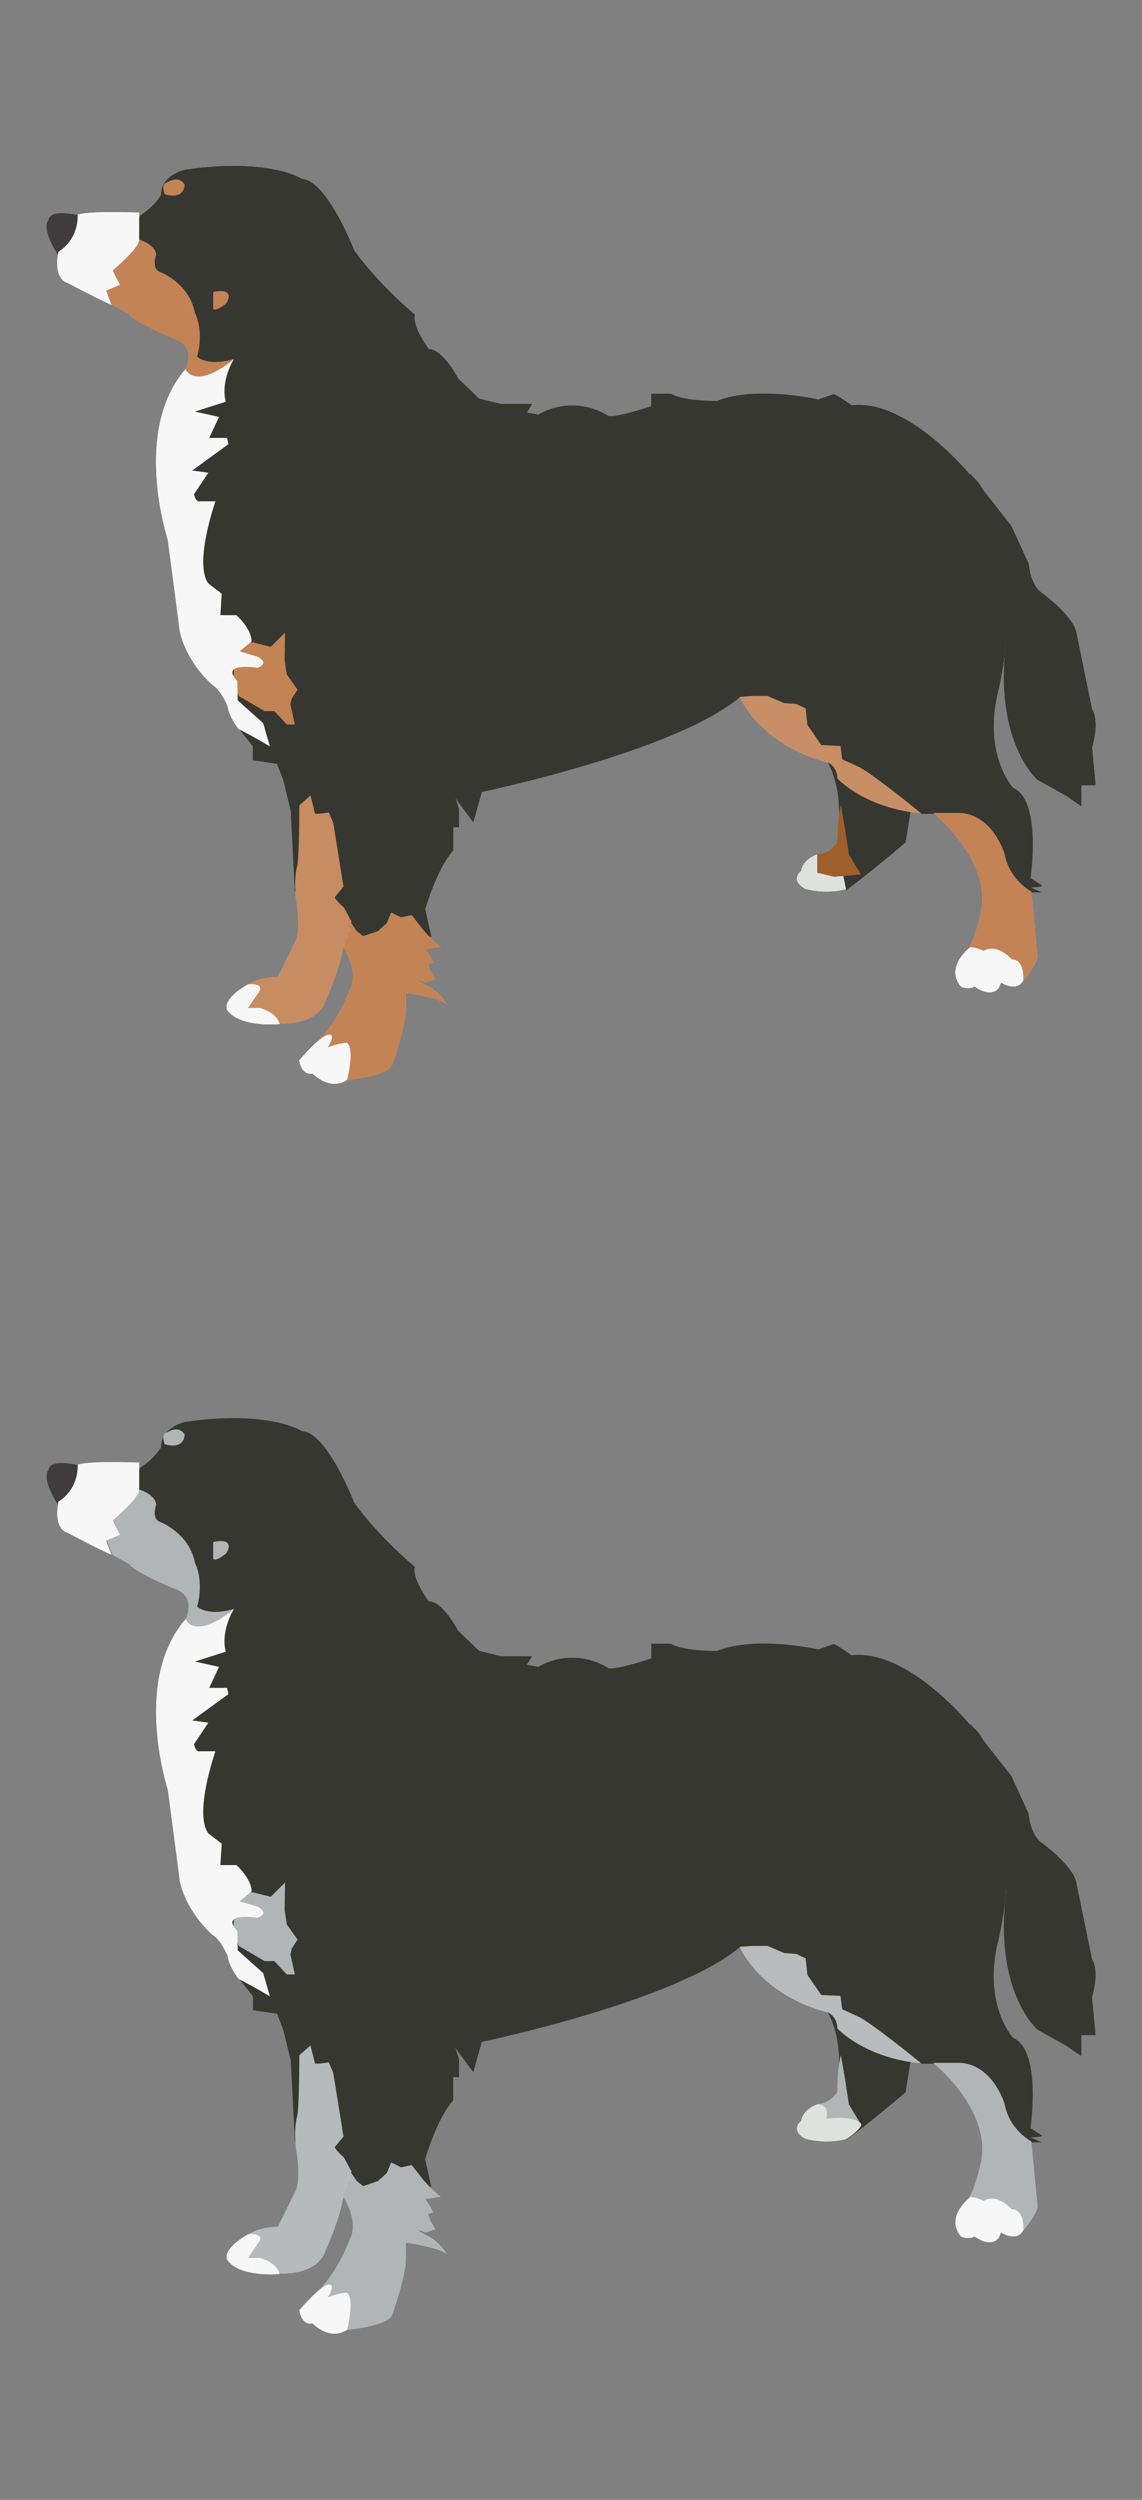 <svg xmlns="http://www.w3.org/2000/svg" viewBox="352 0 256 560" enable-background="new 352 0 256 560"><rect x="352" y="0" width="256" height="560" fill="#808080" stroke="none"/><g><path fill="#373731" d="M405.7 163.4l3 3.8v3.1l5.4.8 1.4 3.6 1.8 7.4s-.9-15.4.8 17.6l7.7 3.2 8.5 9.3 8.6-4.2 5.8 1.9-1.4-6.2s2.6-9.1 6.3-13.2v-5.2h1.3v-4l-.8-2.5 4 5.4 1.9-6.8s43.3-9 57.8-21.2l17.4 11.2s4.7 4.3 4.9 13.9v10.3l1.6 7.8s4.7-3.4 13.3-10.7l1.3-8.1 1.5 1.2.7.5h4.7l10.5 9.2 6.6 8.4h5.2l-2.5-1.1s3.2-.1 2.5-.5c-.8-.4-2.5-1.6-2.5-1.6s2.6-17.4-3.9-20.2c0 0-6.5-7-3.6-20.6 0 0 6-21.9-1.4-36.5 0 0 .9-9.2-4.7-13.1 0 0-13.9-17-26.5-15.5 0 0-3.5-2.5-4-2.5l-3.5 1.2s-13.8-3.2-22.6.3c0 0-7.4.2-10.4-1.6h-4.4v2.8s-7.7 2.6-9.6 2.2c0 0-7.2-5.1-15.8-.3l-2.5-.5 1.2-1.9h-7l-4.9-1.2-4.7-4.5s-3.4-6.6-6.6-6.6c0 0-3.8-5.1-3.1-7.7 0 0-8.1-6.7-13.6-14.4 0 0-6.1-15.7-11.7-16 0 0-7.2-4.8-26.1-2.1 0 0-5.5 1.1-5.5 5.7 0 0-1.3 2.4-4.7 4.6l-3 6.8 6.7 13.2s8.4 9 8.4 9.8l.5 7.4-3.7 15 7.4 47.7 6 15.2z"/><path fill="#403C3D" d="M365 57.1s6-3.4 4.9-8.8c0 0-6.8-1.7-7 1 .1-.1-2 1.3 2.1 7.8z"/><path fill="#373731" d="M569.5 106.1l9.2 11.7 3.9 8.5s.3 4.9 3.2 6.7c0 0 6.9 5.1 7.5 8.8l3.5 17.1s1.8 2.3 0 8.5l.8 8.5h-3.2v4.7l-3.5-2.4-6.3-3.5s-10-8.5-7-31.3"/><path fill="#B7BABB" d="M419.1 180.4s0 11.8-.5 13.7c0 0-1 3.2 0 8.8 0 0 .8 5.7-.4 8l-3.9 7.9s-4.3 0-6.9 1.9v5l2.7 2.4 4.9 1.2s8 .5 10-5.1c0 0 3-6.7 3.8-11.2l.2-.9 1.5-6.2-1.4-2.6s-2.3-2-2-2.4l1.9-2.3-2.3-14.3-1-2.3s-3.1.5-3.1.2l-1-4-2.5 2.2z"/><path fill="#B2B5B6" d="M428.8 211.9s3.9 5.6 1.5 10c0 0-2.4 6.7-6.9 11.2l2.8 4.3 3.2 4.6s9.6-.9 10.5-3.4c0 0 3.2-8.8 3.1-12.7v-3.5s8.2 1.2 9.2 2.7c0 0-1-2.6-4.8-4.5-3.8-2 0-.5 0-.5l2.2-.7-1.2-2.1-.4-1.3 1.1-.4-.7-1.4-1-1.6 3.4-.5-2.4-2.1-1.6-1.8-2.5-3.2-2.4.5-2.2-1.1-1 2.4-2 1.8-3.3 1.1-1.4-1.1-1.8-2.6c0-.2-1.4 5.9-1.4 5.9z"/><path fill="#B7BABB" d="M429.5 212.2l-.2-1.9h.7v-1.6h.8l-.3-1.3.3-1-.3-.5-2 2.5v3.5l1 .3z"/><path fill="#B2B5B6" d="M405.5 155.9l5.8 3.4h2.2l2.8 3h1.8l-1-4.5.3-1.3 1.3-2-2.4-3.4-.5-3.2.1-6.2-3.2 3.2-4-1h-1.5l-2.5 2.2-.4 5.9 1.2 3.9zm-11.9-73.2s2.7-5.3-2.8-6.9c0 0-9-3.8-9.8-5.4 0 0-2.7-1.5-3.8-2.1l-1.9-5 2.6-6.9 5.4-2.7s3.6 1.1 3.7 3.4c0 0-1.1 3 .8 3.8 0 0 6.6 2.4 7.9 9.2 0 0 2.1 3.8.5 9.8 0 0 2.3 2.3 8.3.5l-3 4.2-5.7 2.8-3.2-2.3c0 .1 1-2.4 1-2.4zm-4.7-39.2s4.2 1.5 4.5-2.1c0 0-1-2.3-4-.5-.1 0-1.3.2-.5 2.6zm10.9 21.9v3.8s.5.7 2.6-1c.2.2 3-3.9-2.6-2.8z"/><path fill="#B9BBBC" d="M517.8 156.1s4.3 10.7 20 14.8c0 0 1.9 1 1.9 3.5 0 0 6.2 6.7 18.8 7.8 0 0-11.5-9.4-14.2-10.5l-3.5-1.6-.4-3-4.3-.2-3.1-4.5-.4-3.7-2.1-1-2.7-.2-3.8-1.6h-3.3l-2.9.2z"/><path fill="#B2B5B6" d="M561.2 182.1s13.1 10.5 10.7 22.2c0 0-1.4 6.6-3 8.4l5 5h6.1l1.1 2.3s3.5-3.9 3.5-5.9l-1.4-14.4s-4.9-2.5-6-8.4c0 0-2.5-8.6-9.8-9.2h-6.2zm-20.7-1.7s-.8 2.3-.8 8.2c0 0-1.6 2.7-4.5 2.7v4.2l3.8.9 6-.5-2.7-4.5-.9-5.9-.9-5.1z"/><path fill="#F7F7F7" d="M407.6 220.5s4.3-.5 2.1 2.2l-2.1 3.1h2.6s3.7.8 4.5 3.6c0 0-9 .9-11.8-3.2.1 0-1.5-2.1 4.7-5.7zm11.5 17s.3 3.4 3 3c0 0 3.8 4 7.7 1.4 0 0 1.8-6.8 0-8.3 0 0-1.3-.1-4.3 1 0 0 1.3-1.9.8-2.7-.2-.1-1.2-1.3-7.2 5.6zm-25.5-154.8s1.9 4.9 10.8-2.2c0 0-3 4.7-1.8 9.5l-6.9 2.2 5.4 1.2-2.2 4.7h4l.3 1.4-8.1 5.9 3.6.5-3.2 4.8s.3 1.9 1.4 1.6h3.4s-4.9 13.9-1.6 18.4l3 2.3-.3 4.8h3.6s3.4 3 3.4 5.9l-2.7 2.2 4 1.2s3 1.4 0 2.5c0 0-8.6-1.4-4.5 3l.1 4.3 5.7 5.1 1.5 5.2-3.1-1.8-3.9-2.1s-2.1-2.5-2.5-5.2c0 0-1.5-3.6-3.4-4.7 0 0-5.7-4.8-7.3-12 0 0-1.9-14.8-2.7-20.5.1.1-8.1-24.3 4-38.2zm-24.2-34.6s.5 5.2-4.3 8.3c0 0-1.4 5.9 2.1 7 0 0 7 3.7 9.8 4.9l-1.2-3.2 3.1-1.3s-1.6-3-1.6-3.2c.1-.2 6.1-5.1 5.9-7v-6c0 .1-10.5-.5-13.8.5zm200.1 164.1s-5.8 4.3-2.1 8.8c0 0 1.6.8 3.1 0 0 0 3.4 2.7 5.4.3l.5-1.2s3.5 2.3 5-.5c0 0 .4-4.7-2.6-4.7 0 0-3.2-3.7-6.3-1.9 0 0-1.9-.9-3-.8z"/><path fill="#DFE1DF" d="M537.2 194.6s1.1-3.2-2-3.2c0 0-3.2 1-3.6 3.7 0 0-2.7 2 .9 4 0 0 4.6 1.4 9.4 0 0 0 3.1-2.1 3.2-3.2-.1 0-.6-2.1-7.9-1.3z"/><path fill="#373731" d="M405.7 443.4l3 3.8v3.1l5.4.8 1.4 3.6 1.8 7.4s-.9-15.4.8 17.6l7.7 3.2 8.5 9.3 8.6-4.2 5.8 1.9-1.4-6.2s2.6-9.1 6.3-13.2v-5.2h1.3v-4l-.8-2.5 4 5.4 1.9-6.8s43.3-9 57.8-21.2l17.4 11.2s4.7 4.3 4.9 13.9v10.3l1.6 7.8s4.7-3.4 13.3-10.7l1.3-8.1 1.5 1.2.7.5h4.7l10.5 9.2 6.6 8.4h5.2l-2.5-1.1s3.2-.1 2.5-.5c-.8-.4-2.5-1.6-2.5-1.6s2.6-17.4-3.9-20.2c0 0-6.5-7-3.6-20.6 0 0 6-21.9-1.4-36.5 0 0 .9-9.2-4.7-13.1 0 0-13.9-17-26.5-15.5 0 0-3.5-2.5-4-2.5l-3.5 1.2s-13.8-3.2-22.6.3c0 0-7.4.2-10.4-1.6h-4.4v3.3s-7.7 2.6-9.6 2.2c0 0-7.2-5.1-15.8-.3l-2.5-.5 1.2-1.9h-7l-4.9-1.2-4.7-4.5s-3.4-6.6-6.6-6.6c0 0-3.8-5.1-3.1-7.7 0 0-8.1-6.7-13.6-14.4 0 0-6.1-15.8-11.7-16 0 0-7.2-4.8-26.1-2.1 0 0-5.5 1.1-5.5 5.7 0 0-1.3 2.4-4.7 4.6l-3 6.8 6.7 13.2s8.4 9 8.4 9.8l.5 7.4-3.7 15 7.4 47.7 6 14.7z"/><path fill="#403C3D" d="M365 337.1s6-3.4 4.9-8.8c0 0-6.8-1.8-7 1 .1-.1-2 1.3 2.1 7.8z"/><path fill="#373731" d="M569.5 386.1l9.2 11.7 3.9 8.5s.3 4.9 3.2 6.7c0 0 6.9 5.1 7.5 8.8l3.5 17.1s1.8 2.3 0 8.5l.8 8.5h-3.2v4.7l-3.5-2.4-6.3-3.5s-10-8.5-7-31.3"/><path fill="#B7BABB" d="M419.1 460.4s0 11.8-.5 13.7c0 0-1 3.2 0 8.8 0 0 .8 5.7-.4 8l-3.9 7.9s-4.3 0-6.9 1.9v5l2.7 2.4 4.9 1.2s8 .5 10-5.1c0 0 3-6.7 3.8-11.2l.2-.9 1.5-6.2-1.4-2.6s-2.3-2-2-2.4l1.9-2.3-2.3-14.3-1-2.3s-3.1.5-3.1.2l-1-4-2.5 2.2z"/><path fill="#B2B5B6" d="M428.8 491.9s3.9 5.6 1.5 10c0 0-2.4 6.7-6.9 11.2l2.8 4.3 3.2 4.6s9.6-.9 10.5-3.4c0 0 3.2-8.8 3.1-12.7v-3.5s8.2 1.2 9.2 2.7c0 0-1-2.6-4.8-4.5-3.8-2 0-.5 0-.5l2.2-.7-1.2-2.1-.4-1.3 1.1-.4-.7-1.4-1-1.6 3.4-.5-2.4-2.1-1.6-1.8-2.5-3.2-2.4.5-2.2-1.1-1 2.4-2 1.8-3.3 1.1-1.4-1.1-1.8-2.6-1.4 5.9z"/><path fill="#B7BABB" d="M429.5 492.2l-.2-1.9h.7v-1.6h.8l-.3-1.3.3-1-.3-.5-2 2.5v3.5l1 .3z"/><path fill="#B2B5B6" d="M405.5 435.9l5.8 3.4h2.2l2.8 3h1.8l-1-4.5.3-1.3 1.3-2-2.4-3.4-.5-3.2.1-6.2-3.2 3.2-4-1h-1.5l-2.5 2.2-.4 5.9 1.2 3.9zm-11.9-73.2s2.7-5.2-2.8-6.9c0 0-9-3.8-9.8-5.4 0 0-2.7-1.5-3.8-2.1l-1.9-5 2.6-6.9 5.4-2.7s3.6 1.1 3.7 3.4c0 0-1.1 3 .8 3.8 0 0 6.6 2.4 7.9 9.2 0 0 2.1 3.8.5 9.8 0 0 2.3 2.3 8.3.5l-3 4.2-5.7 2.8-3.2-2.3 1-2.4zm-4.7-39.2s4.2 1.5 4.5-2.1c0 0-1-2.3-4-.5-.1 0-1.3.2-.5 2.6zm10.9 21.9v3.8s.5.7 2.6-1c.2.2 3-3.9-2.6-2.8z"/><path fill="#B9BBBC" d="M517.8 436.1s4.3 10.7 20 14.8c0 0 1.9 1 1.9 3.5 0 0 6.2 6.7 18.8 7.8 0 0-11.5-9.4-14.2-10.5l-3.5-1.6-.4-3-4.3-.2-3.1-4.5-.4-3.7-2.1-1-2.7-.2-3.8-1.6h-3.3l-2.9.2z"/><path fill="#B2B5B6" d="M561.2 462.1s13.1 10.5 10.7 22.2c0 0-1.4 6.6-3 8.4l5 5h6.1l1.1 2.3s3.5-3.9 3.5-5.9l-1.4-14.4s-4.9-2.5-6-8.4c0 0-2.5-8.6-9.8-9.2h-6.2zm-20.7-1.7s-.8 2.3-.8 8.2c0 0-1.6 2.7-4.5 2.7v4.2l3.8.9 6-.5-2.7-4.5-.9-5.9-.9-5.1z"/><path fill="#F7F7F7" d="M407.6 500.5s4.3-.5 2.1 2.2l-2.1 3.1h2.6s3.7.8 4.5 3.6c0 0-9 .9-11.8-3.2.1 0-1.5-2.1 4.7-5.7zm11.5 17s.3 3.4 3 3c0 0 3.8 4 7.7 1.4 0 0 1.8-6.8 0-8.3 0 0-1.3-.1-4.3 1 0 0 1.3-1.9.8-2.7-.2-.1-1.2-1.3-7.2 5.6zm-25.5-154.8s1.9 4.9 10.8-2.2c0 0-3 4.7-1.8 9.5l-6.9 2.2 5.4 1.2-2.2 4.7h4l.3 1.4-8.1 5.9 3.6.5-3.2 4.8s.3 1.9 1.4 1.6h3.4s-4.9 13.9-1.6 18.4l3 2.3-.3 4.8h3.6s3.4 3 3.4 5.9l-2.7 2.2 4 1.2s3 1.4 0 2.5c0 0-8.6-1.4-4.5 3l.1 4.3 5.7 5.1 1.5 5.2-3.1-1.8-3.9-2.1s-2.1-2.5-2.5-5.2c0 0-1.5-3.6-3.4-4.7 0 0-5.7-4.8-7.3-12 0 0-1.9-14.8-2.7-20.5.1.1-8.1-24.3 4-38.2zm-24.2-34.6s.5 5.2-4.3 8.3c0 0-1.4 5.9 2.1 7 0 0 7 3.7 9.8 4.9l-1.2-3.2 3.1-1.3s-1.6-3-1.6-3.2c.1-.2 6.1-5.1 5.9-7v-6c0 .1-10.5-.5-13.8.5zm200.1 164.1s-5.8 4.3-2.1 8.8c0 0 1.6.8 3.1 0 0 0 3.4 2.7 5.4.3l.5-1.2s3.5 2.3 5-.5c0 0 .4-4.7-2.6-4.7 0 0-3.2-3.7-6.3-1.9 0 0-1.9-.9-3-.8z"/><path fill="#DFE1DF" d="M537.2 474.6s1.1-3.2-2-3.2c0 0-3.2 1-3.6 3.7 0 0-2.7 2 .9 4 0 0 4.6 1.4 9.4 0 0 0 3.1-2.1 3.2-3.2-.1 0-.6-2.1-7.9-1.3z"/></g><g><path fill="#DFE1DF" d="M537.2 194.6s1.1-3.2-2-3.2c0 0-3.2 1-3.6 3.7 0 0-2.7 2 .9 4 0 0 4.6 1.4 9.4 0 0 0 3.1-2.1 3.2-3.2-.1 0-.6-2.1-7.9-1.3z"/><path fill="#373731" d="M405.7 163.4l3 3.8v3.1l5.4.8 1.4 3.6 1.8 7.4s-.9-15.4.8 17.6l7.7 3.2 8.5 9.3 8.6-4.2 5.8 1.9-1.4-6.2s2.6-9.1 6.3-13.2v-5.2h1.3v-4l-.8-2.5 4 5.4 1.9-6.8s43.3-9 57.8-21.2l17.4 11.2s4.7 4.3 4.9 13.9v10.3l1.6 7.8s4.7-3.4 13.3-10.7l1.3-8.1 1.5 1.2.7.5h4.7l10.5 9.2 6.6 8.4h5.2l-2.5-1.1s3.2-.1 2.5-.5l-2.5-1.6s2.6-17.4-3.9-20.2c0 0-6.5-7-3.6-20.6 0 0 6-21.9-1.4-36.5 0 0 .9-9.2-4.7-13.1 0 0-13.9-17-26.5-15.5 0 0-3.5-2.5-4-2.5l-3.5 1.2s-13.8-3.2-22.6.3c0 0-7.4.2-10.4-1.6h-4.4v2.8s-7.7 2.6-9.6 2.2c0 0-7.2-5.1-15.8-.3l-2.5-.5 1.2-1.9h-7l-4.9-1.2-4.7-4.5s-3.4-6.6-6.6-6.6c0 0-3.8-5.1-3.1-7.7 0 0-8.1-6.7-13.6-14.4 0 0-6.1-15.7-11.7-16 0 0-7.2-4.8-26.1-2.1 0 0-5.5 1.1-5.5 5.7 0 0-1.3 2.4-4.7 4.6l-3 6.8 6.7 13.2s8.4 9 8.4 9.8l.5 7.4-3.7 15 7.4 47.7 6 15.2z"/><path fill="#403C3D" d="M365 57.1s6-3.4 4.9-8.8c0 0-6.8-1.7-7 1 .1-.1-2 1.3 2.1 7.8z"/><path fill="#373731" d="M569.5 106.1l9.2 11.7 3.9 8.5s.3 4.9 3.2 6.7c0 0 6.9 5.1 7.5 8.8l3.5 17.1s1.8 2.3 0 8.5l.8 8.5h-3.2v4.7l-3.5-2.4-6.3-3.5s-10-8.5-7-31.3"/><path fill="#C78C61" d="M419.1 180.4s0 11.8-.5 13.7c0 0-1 3.2 0 8.8 0 0 .8 5.7-.4 8l-3.9 7.9s-4.3 0-6.9 1.9v5l2.7 2.4 4.9 1.2s8 .5 10-5.1c0 0 3-6.7 3.8-11.2l.2-.9 1.5-6.2-1.4-2.6s-2.3-2-2-2.4l1.9-2.3-2.3-14.3-1-2.3s-3.1.5-3.1.2l-1-4-2.5 2.2z"/><path fill="#C38355" d="M428.8 211.9s3.9 5.6 1.5 10c0 0-2.4 6.7-6.9 11.2l2.8 4.3 3.2 4.6s9.6-.9 10.5-3.4c0 0 3.2-8.8 3.1-12.7v-3.5s8.2 1.2 9.2 2.7c0 0-1-2.6-4.8-4.5-3.8-2 0-.5 0-.5l2.2-.7-1.2-2.1-.4-1.3 1.1-.4-.7-1.4-1-1.6 3.4-.5-2.4-2.1-1.6-1.8-2.5-3.2-2.4.5-2.2-1.1-1 2.4-2 1.8-3.3 1.1-1.4-1.1-1.8-2.6c0-.2-1.4 5.9-1.4 5.9z"/><path fill="#C78C61" d="M429.5 212.2l-.2-1.9h.7v-1.6h.8l-.3-1.3.3-1-.3-.5-2 2.5v3.5l1 .3z"/><path fill="#C38355" d="M405.5 155.9l5.8 3.4h2.2l2.8 3h1.8l-1-4.5.3-1.3 1.3-2-2.4-3.4-.5-3.2.1-6.2-3.2 3.2-4-1h-1.5l-2.5 2.2-.4 5.9 1.2 3.9zm-11.9-73.2s2.7-5.3-2.8-6.9c0 0-9-3.8-9.8-5.4 0 0-2.7-1.5-3.8-2.1l-1.9-5 2.6-6.9 5.4-2.7s3.6 1.1 3.7 3.4c0 0-1.1 3 .8 3.8 0 0 6.6 2.4 7.9 9.2 0 0 2.1 3.8.5 9.8 0 0 2.3 2.3 8.3.5l-3 4.2-5.7 2.8-3.2-2.3c0 .1 1-2.4 1-2.4zm-4.7-39.2s4.2 1.5 4.5-2.1c0 0-1-2.3-4-.5-.1 0-1.3.2-.5 2.6zm10.9 21.9v3.8s.5.7 2.6-1c.2.2 3-3.9-2.6-2.8z"/><path fill="#C88E65" d="M517.8 156.1s4.3 10.7 20 14.8c0 0 1.9 1 1.9 3.5 0 0 6.2 6.7 18.8 7.8 0 0-11.5-9.4-14.2-10.5l-3.5-1.6-.4-3-4.3-.2-3.1-4.5-.4-3.7-2.1-1-2.7-.2-3.8-1.6h-3.3l-2.9.2z"/><path fill="#C38355" d="M561.2 182.1s13.1 10.5 10.7 22.2c0 0-1.4 6.6-3 8.4l5 5h6.1l1.1 2.3s3.5-3.9 3.5-5.9l-1.4-14.4s-4.9-2.5-6-8.4c0 0-2.5-8.6-9.8-9.2h-6.2z"/><path fill="#9E5F2C" d="M540.5 180.4s-.8 2.3-.8 8.2c0 0-1.6 2.7-4.5 2.7v4.2l3.8.9 6-.5-2.7-4.5-.9-5.9-.9-5.1z"/><path fill="#F7F7F7" d="M407.6 220.5s4.3-.5 2.1 2.2l-2.1 3.1h2.6s3.7.8 4.5 3.6c0 0-9 .9-11.8-3.2.1 0-1.5-2.1 4.7-5.7zm11.5 17s.3 3.4 3 3c0 0 3.8 4 7.7 1.4 0 0 1.8-6.8 0-8.3 0 0-1.3-.1-4.3 1 0 0 1.3-1.9.8-2.7-.2-.1-1.2-1.3-7.2 5.6zm-25.5-154.8s1.9 4.9 10.8-2.2c0 0-3 4.7-1.8 9.5l-6.9 2.2 5.4 1.2-2.2 4.7h4l.3 1.4-8.1 5.9 3.6.5-3.2 4.8s.3 1.9 1.4 1.6h3.4s-4.9 13.9-1.6 18.4l3 2.3-.3 4.8h3.6s3.4 3 3.4 5.9l-2.7 2.2 4 1.2s3 1.4 0 2.5c0 0-8.6-1.4-4.5 3l.1 4.3 5.7 5.1 1.5 5.2-3.1-1.8-3.9-2.1s-2.1-2.5-2.5-5.2c0 0-1.5-3.6-3.4-4.7 0 0-5.7-4.8-7.3-12 0 0-1.9-14.8-2.7-20.5.1.1-8.1-24.3 4-38.2zm-24.2-34.6s.5 5.2-4.3 8.3c0 0-1.4 5.9 2.1 7 0 0 7 3.7 9.8 4.9l-1.2-3.2 3.1-1.3s-1.6-3-1.6-3.2c.1-.2 6.1-5.1 5.9-7v-6c0 .1-10.5-.5-13.8.5zm200.1 164.1s-5.8 4.3-2.1 8.8c0 0 1.6.8 3.1 0 0 0 3.4 2.7 5.4.3l.5-1.2s3.5 2.3 5-.5c0 0 .4-4.7-2.6-4.7 0 0-3.2-3.7-6.3-1.9 0 0-1.9-.9-3-.8z"/></g></svg>